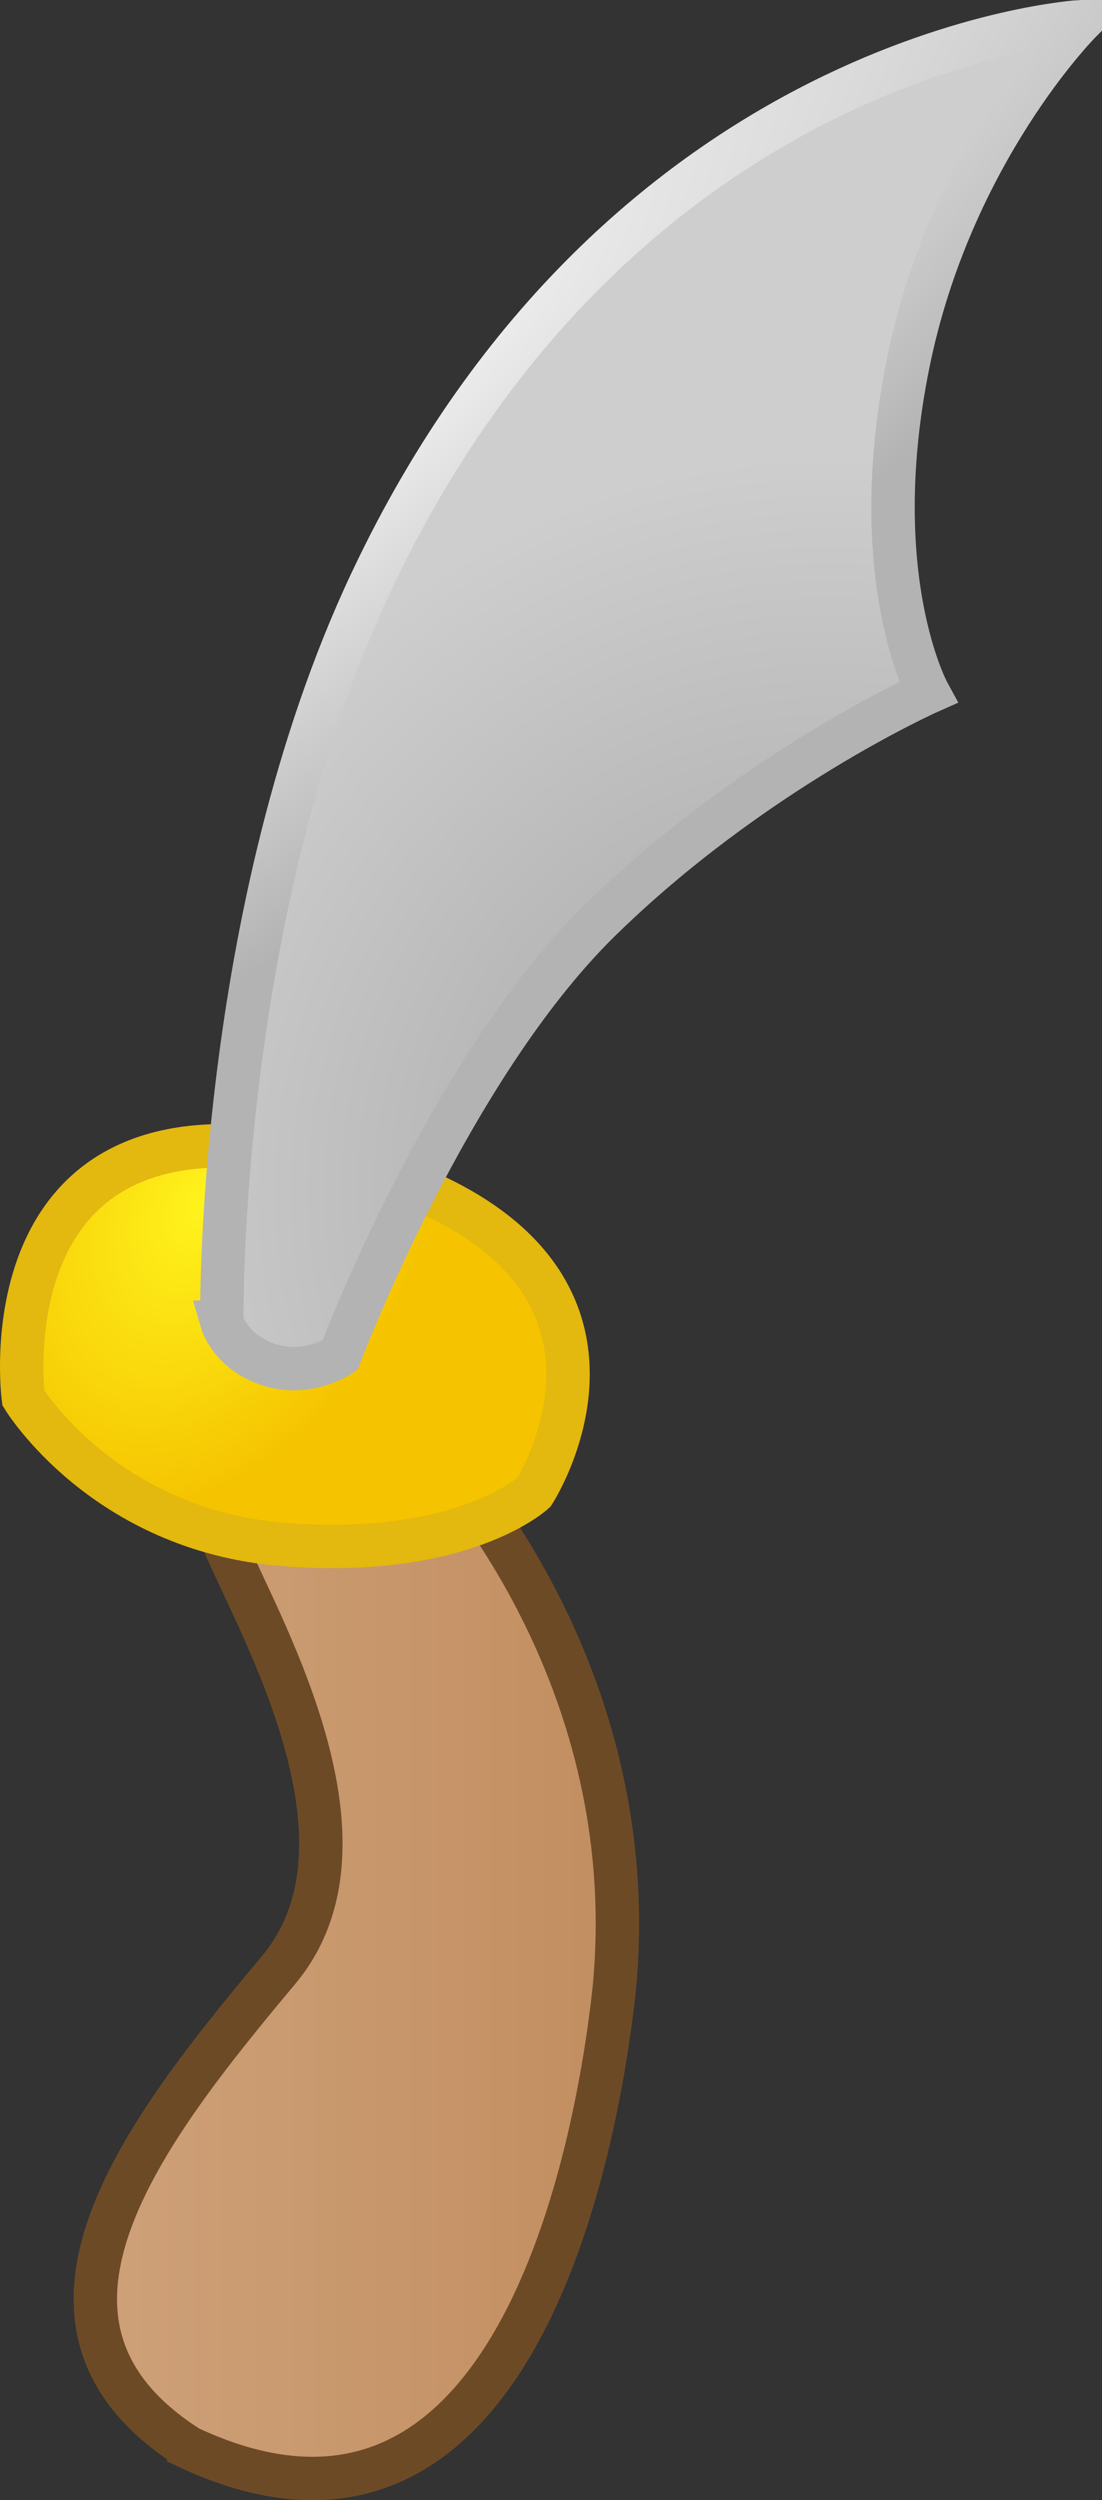 <?xml version="1.0" encoding="UTF-8" standalone="no"?>
<!-- Created with Inkscape (http://www.inkscape.org/) -->

<svg
   xmlns:dc="http://purl.org/dc/elements/1.1/"
   xmlns:cc="http://creativecommons.org/ns#"
   xmlns:rdf="http://www.w3.org/1999/02/22-rdf-syntax-ns#"
   xmlns:svg="http://www.w3.org/2000/svg"
   xmlns="http://www.w3.org/2000/svg"
   xmlns:xlink="http://www.w3.org/1999/xlink"
   xmlns:sodipodi="http://sodipodi.sourceforge.net/DTD/sodipodi-0.dtd"
   xmlns:inkscape="http://www.inkscape.org/namespaces/inkscape"
   id="svg3039"
   version="1.1"
   inkscape:version="0.48.4 r9939"
   width="634.725"
   height="1439.681"
   sodipodi:docname="arm.svg">
  <rect width="100%" height="100%" fill="#333333" stroke="none"/>
  <defs
     id="defs3043">
    <linearGradient
       id="linearGradient3939">
      <stop
         style="stop-color:#a3a3a3;stop-opacity:1;"
         offset="0"
         id="stop3941" />
      <stop
         style="stop-color:#cecece;stop-opacity:1;"
         offset="1"
         id="stop3943" />
    </linearGradient>
    <linearGradient
       id="linearGradient3929">
      <stop
         style="stop-color:#f5f5f5;stop-opacity:1;"
         offset="0"
         id="stop3931" />
      <stop
         style="stop-color:#b3b3b3;stop-opacity:1;"
         offset="1"
         id="stop3933" />
    </linearGradient>
    <linearGradient
       id="linearGradient3910">
      <stop
         style="stop-color:#cfa27a;stop-opacity:1;"
         offset="0"
         id="stop3912" />
      <stop
         style="stop-color:#c18d5f;stop-opacity:1;"
         offset="1"
         id="stop3914" />
    </linearGradient>
    <linearGradient
       id="linearGradient3852">
      <stop
         style="stop-color:#fff31c;stop-opacity:1;"
         offset="0"
         id="stop3864" />
      <stop
         style="stop-color:#f5c300;stop-opacity:1;"
         offset="1"
         id="stop3856" />
    </linearGradient>
    <radialGradient
       inkscape:collect="always"
       xlink:href="#linearGradient3852"
       id="radialGradient3860"
       cx="-59.644"
       cy="720.19"
       fx="-59.644"
       fy="720.19"
       r="169.841"
       gradientTransform="matrix(0.675,0.341,-0.503,0.993,518.164,-0.573)"
       gradientUnits="userSpaceOnUse" />
    <linearGradient
       inkscape:collect="always"
       xlink:href="#linearGradient3910"
       id="linearGradient3916"
       x1="42.414"
       y1="1107.637"
       x2="368.111"
       y2="1107.637"
       gradientUnits="userSpaceOnUse" />
    <radialGradient
       inkscape:collect="always"
       xlink:href="#linearGradient3929"
       id="radialGradient3937"
       cx="242.854"
       cy="290.527"
       fx="242.854"
       fy="290.527"
       r="259.732"
       gradientTransform="matrix(2.936,-2.296,0.548,0.701,-689.664,600.223)"
       gradientUnits="userSpaceOnUse" />
    <radialGradient
       inkscape:collect="always"
       xlink:href="#linearGradient3939"
       id="radialGradient3945"
       cx="747.452"
       cy="463.194"
       fx="747.452"
       fy="463.194"
       r="259.732"
       gradientTransform="matrix(0.808,-1.399,1.355,0.782,-763.967,1361.209)"
       gradientUnits="userSpaceOnUse" />
  </defs>
  <sodipodi:namedview
     pagecolor="#ffffff"
     bordercolor="#666666"
     borderopacity="1"
     objecttolerance="10"
     gridtolerance="10"
     guidetolerance="10"
     inkscape:pageopacity="0"
     inkscape:pageshadow="2"
     inkscape:window-width="1596"
     inkscape:window-height="880"
     id="namedview3041"
     showgrid="false"
     fit-margin-top="0"
     fit-margin-left="0"
     fit-margin-right="0"
     fit-margin-bottom="0"
     inkscape:zoom="0.12984321"
     inkscape:cx="-140.29563"
     inkscape:cy="578.32673"
     inkscape:window-x="0"
     inkscape:window-y="18"
     inkscape:window-maximized="0"
     inkscape:current-layer="svg3039"
     inkscape:snap-global="false" />
  <path
     style="fill:url(#linearGradient3916);stroke:#6d4a26;stroke-width:25;stroke-linecap:butt;stroke-linejoin:miter;stroke-miterlimit:4;stroke-opacity:1;stroke-dasharray:none;fill-opacity:1"
     d="m 108.72,1409.401 c 193.368,90.198 236.923,-188.308 245.063,-264.124 16.338,-168.821 -81.688,-285.907 -103.471,-310.414 -21.783,-24.506 -46.29,-57.181 -92.579,-43.567 -46.29,13.615 -46.29,46.29 -32.675,87.134 13.615,40.844 101.469,177.006 35.398,255.955 -77.875,93.053 -163.927,203.656 -51.736,275.015 z"
     id="path3831"
     inkscape:connector-curvature="0"
     sodipodi:nodetypes="ccssssc" />
  <path
     style="fill:url(#radialGradient3860);stroke:#e3b80f;stroke-width:25;stroke-linecap:butt;stroke-linejoin:miter;stroke-miterlimit:4;stroke-opacity:1;stroke-dasharray:none;fill-opacity:1;opacity:1"
     d="m 13.418,804.911 c 0,0 46.29,76.242 149.761,84.411 103.471,8.169 144.315,-29.952 144.315,-29.952 0,0 89.856,-138.869 -114.363,-190.605 C -11.088,617.03 13.418,804.911 13.418,804.911 z"
     id="path3829"
     inkscape:connector-curvature="0"
     sodipodi:nodetypes="cscsc" />
  <path
     style="fill:url(#radialGradient3945);stroke:url(#radialGradient3937);stroke-width:25;stroke-linecap:butt;stroke-linejoin:miter;stroke-miterlimit:4;stroke-opacity:1;stroke-dasharray:none;fill-opacity:1"
     d="m 127.781,761.345 c 0,0 -3.574,-236.085 86.006,-426.178 C 358.489,28.104 622.225,12.5 622.225,12.5 c 0,0 -74.637,74.887 -99.275,197.286 -24.638,122.399 11.563,188.895 11.563,188.895 0,0 -100.857,44.989 -188.899,131.215 -88.041,86.226 -149.761,250.509 -149.761,250.509 0,0 -18.607,12.707 -40.844,5.446 -22.237,-7.261 -27.229,-24.506 -27.229,-24.506 z"
     id="path3049"
     inkscape:connector-curvature="0"
     sodipodi:nodetypes="csczczczc" />
</svg>
